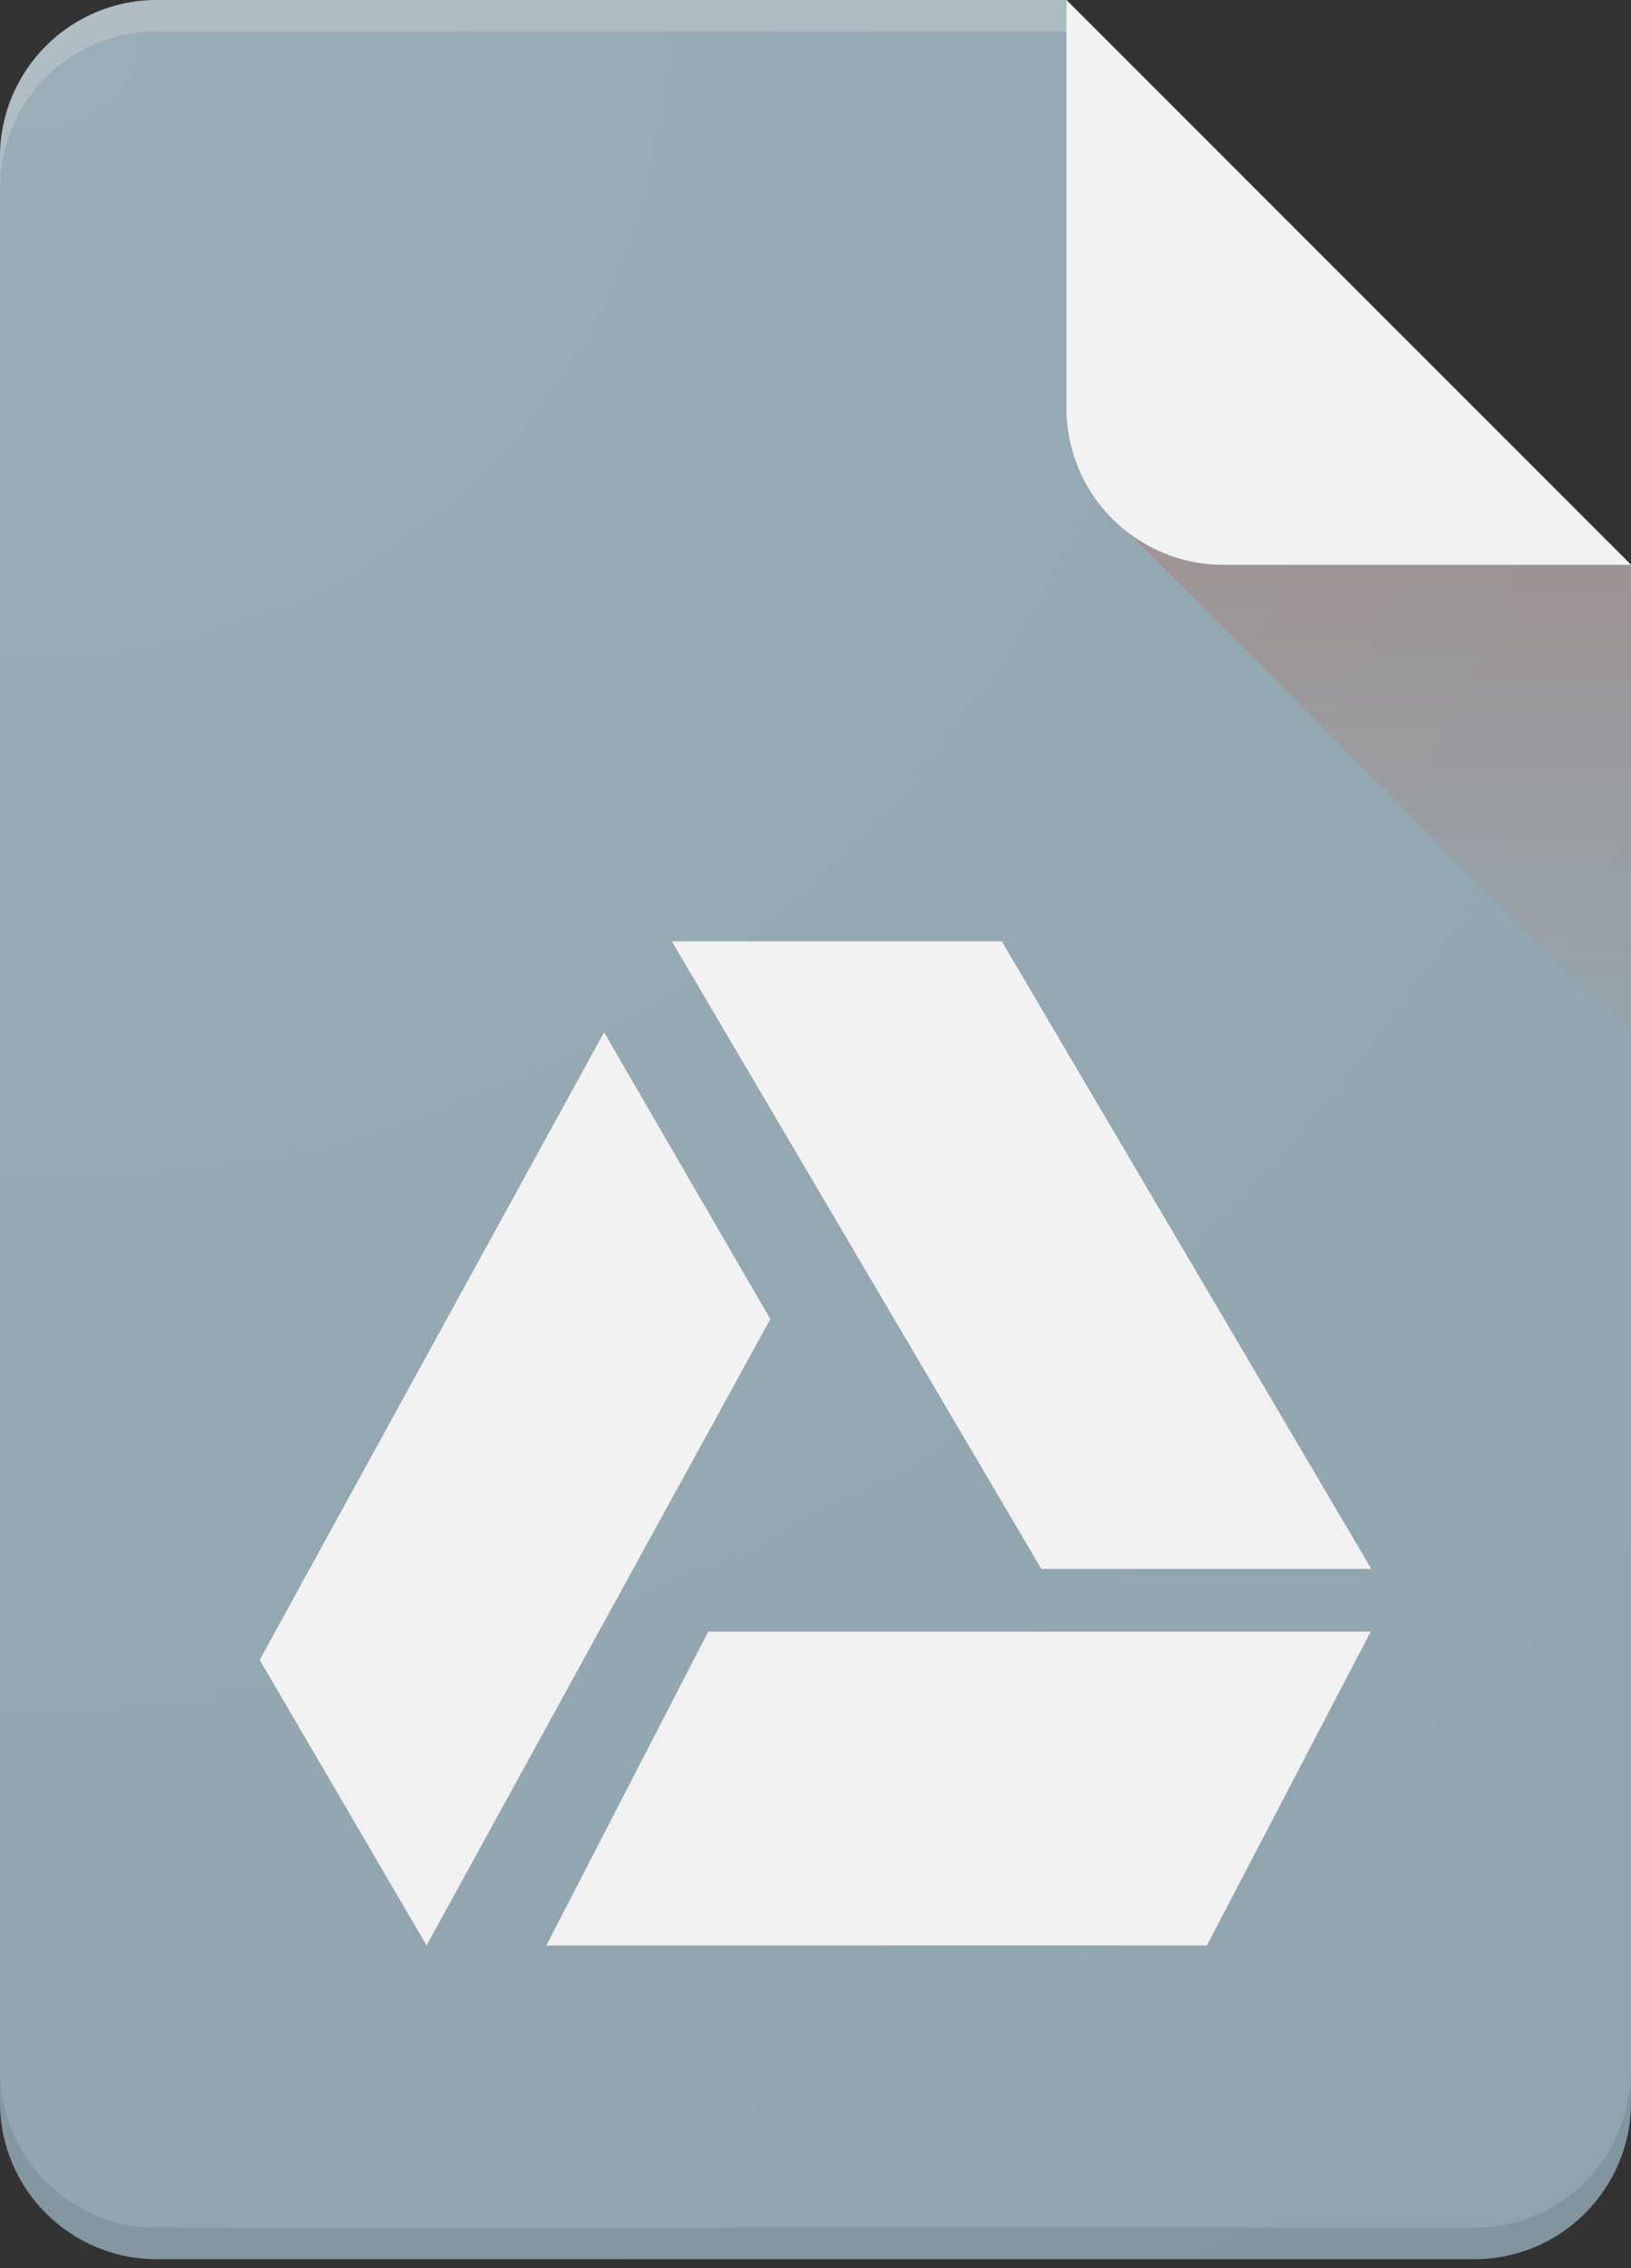 <svg width="100" height="139" viewBox="0 0 100 139" fill="none" xmlns="http://www.w3.org/2000/svg">
<rect x="0" y="0" width="100" height="139" fill="#333333" stroke="none"/>
<path fill-rule="evenodd" clip-rule="evenodd" d="M9.615 0H65.385L100 34.615V128.846C100 134.157 95.695 138.462 90.385 138.462H9.615C4.305 138.462 0 134.157 0 128.846V9.615C0 4.305 4.305 0 9.615 0Z" fill="#90A4AE"/>
<path fill-rule="evenodd" clip-rule="evenodd" d="M0 126.923C0 132.234 4.305 136.538 9.615 136.538H90.385C95.695 136.538 100 132.234 100 126.923V128.846C100 134.157 95.695 138.462 90.385 138.462H9.615C4.305 138.462 0 134.157 0 128.846V126.923Z" fill="black" fill-opacity="0.1"/>
<path fill-rule="evenodd" clip-rule="evenodd" d="M9.615 0H65.385V1.923H9.615C4.305 1.923 0 6.228 0 11.539V9.615C0 4.305 4.305 0 9.615 0Z" fill="white" fill-opacity="0.2"/>
<path d="M67.308 30.769L100 63.462V34.615" fill="url(#paint0_linear_512_1562)"/>
<path fill-rule="evenodd" clip-rule="evenodd" d="M65.385 0L100 34.615H75C69.69 34.615 65.385 30.31 65.385 25V0ZM84.077 96.154L61.423 57.692H41.192L63.846 96.154H84.077ZM33.5 119.231H74L84.038 100H43.423L33.5 119.231ZM37.038 63.269L15.923 101.731L26.154 119.231L47.231 80.846L37.038 63.269V63.269Z" fill="#F1F1F1"/>
<path fill-rule="evenodd" clip-rule="evenodd" d="M9.615 0H65.385L100 34.615V128.846C100 134.157 95.695 138.462 90.385 138.462H9.615C4.305 138.462 0 134.157 0 128.846V9.615C0 4.305 4.305 0 9.615 0Z" fill="url(#paint1_radial_512_1562)" fill-opacity="0.1"/>
<defs>
<linearGradient id="paint0_linear_512_1562" x1="83.656" y1="33.576" x2="83.656" y2="63.466" gradientUnits="userSpaceOnUse">
<stop stop-color="#BF360C" stop-opacity="0.2"/>
<stop offset="1" stop-color="#BF360C" stop-opacity="0.02"/>
</linearGradient>
<radialGradient id="paint1_radial_512_1562" cx="0" cy="0" r="1" gradientUnits="userSpaceOnUse" gradientTransform="translate(3.168 2.749) scale(161.248 161.247)">
<stop stop-color="white"/>
<stop offset="1" stop-color="white" stop-opacity="0"/>
</radialGradient>
</defs>
</svg>
